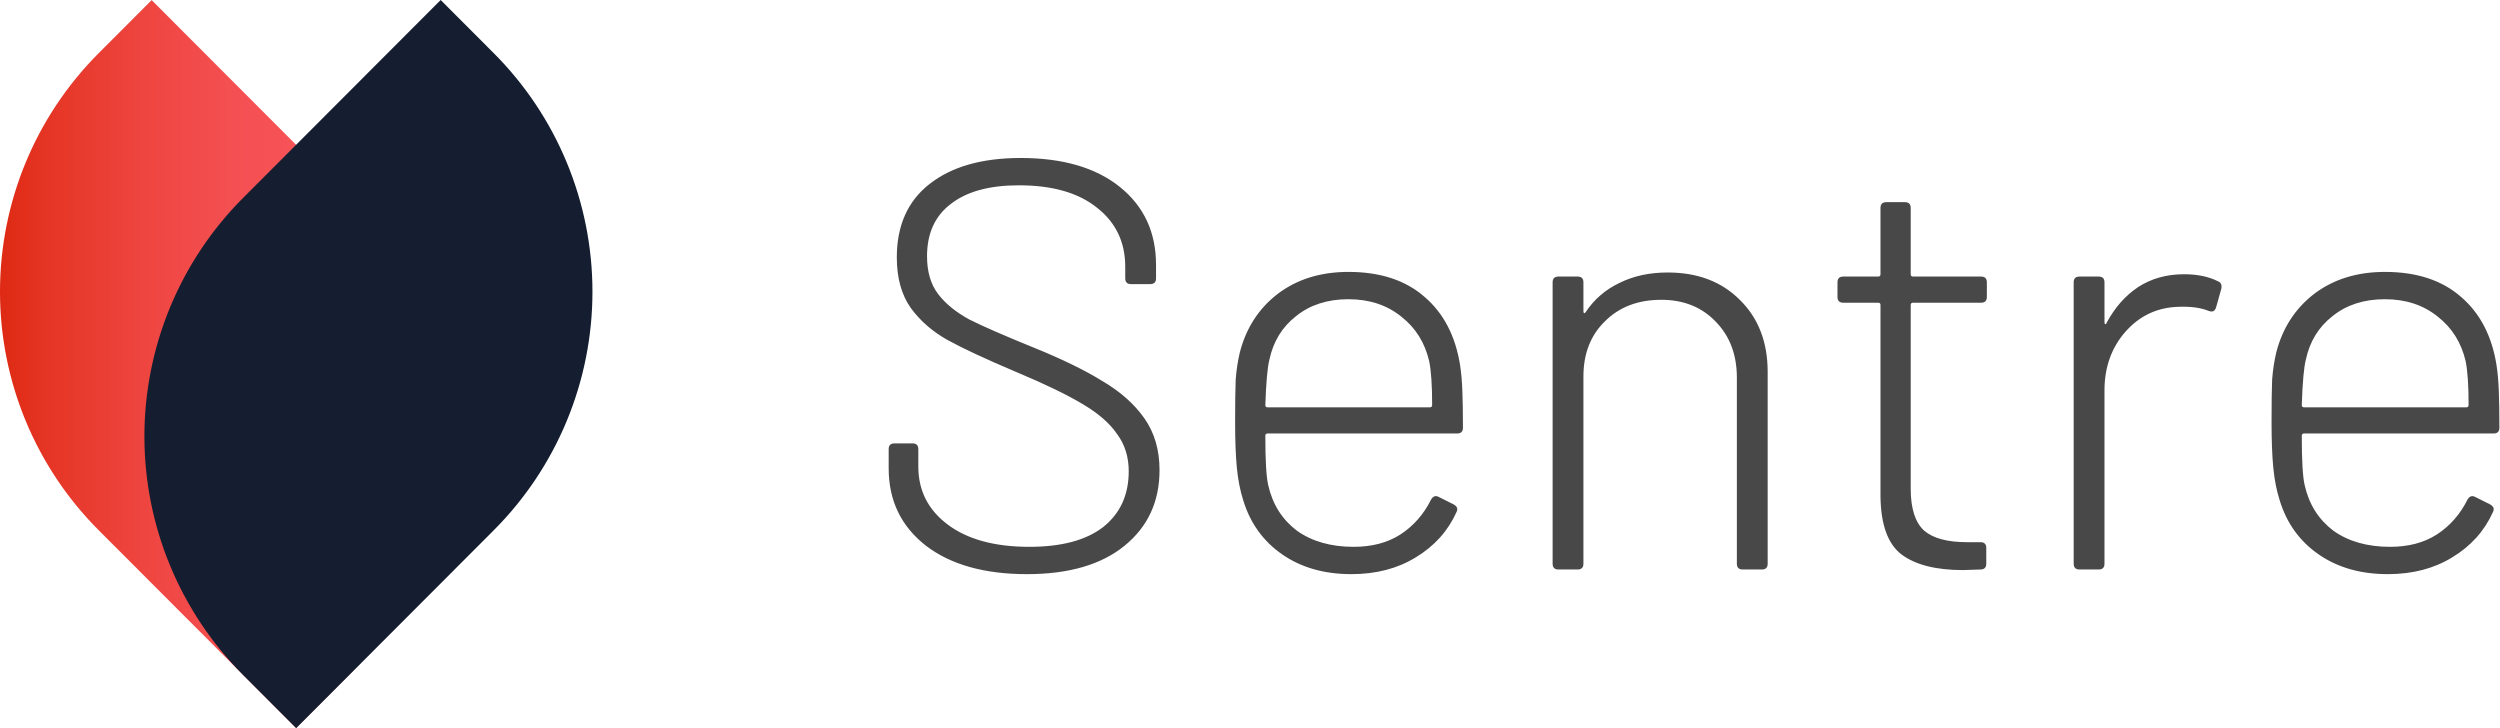 <svg width="618" height="180" viewBox="0 0 618 180" fill="none" xmlns="http://www.w3.org/2000/svg">
<path d="M73.183 179.942L24.373 131.049C8.767 115.417 0 94.215 0 72.107C0 49.999 8.767 28.797 24.373 13.165L37.492 0.024L86.33 48.944C101.923 64.579 110.68 85.777 110.675 107.879C110.67 129.979 101.903 151.173 86.302 166.8L73.183 179.942Z" fill="url(#paint0_linear_52_301)"/>
<path d="M60.069 48.948L108.935 0L122.054 13.141C129.789 20.883 135.925 30.075 140.112 40.193C144.299 50.312 146.454 61.157 146.454 72.111C146.454 83.064 144.299 93.909 140.112 104.028C135.925 114.146 129.789 123.338 122.054 131.08L73.216 180L60.069 166.832C44.464 151.199 35.696 129.997 35.696 107.89C35.696 85.782 44.464 64.58 60.069 48.948Z" fill="url(#paint1_linear_52_301)"/>
<path d="M253.877 141.929C243.34 141.929 235.007 139.582 228.876 134.888C222.746 130.099 219.681 123.729 219.681 115.779V111.038C219.681 110.08 220.16 109.601 221.118 109.601H225.572C226.53 109.601 227.009 110.08 227.009 111.038V115.348C227.009 121.287 229.451 126.076 234.336 129.716C239.221 133.356 245.926 135.176 254.451 135.176C262.402 135.176 268.484 133.547 272.699 130.291C276.913 126.938 279.021 122.34 279.021 116.497C279.021 112.953 278.063 109.888 276.147 107.302C274.327 104.62 271.453 102.129 267.526 99.831C263.695 97.532 258.235 94.898 251.147 91.928C243.675 88.767 238.024 86.133 234.193 84.026C230.457 81.919 227.44 79.284 225.141 76.124C222.842 72.867 221.692 68.7 221.692 63.623C221.692 55.769 224.374 49.734 229.738 45.52C235.198 41.209 242.718 39.054 252.296 39.054C262.737 39.054 270.927 41.449 276.865 46.238C282.804 51.028 285.773 57.445 285.773 65.491V68.796C285.773 69.754 285.295 70.233 284.337 70.233H279.595C278.637 70.233 278.158 69.754 278.158 68.796V65.922C278.158 59.888 275.86 55.05 271.262 51.411C266.664 47.675 260.199 45.807 251.865 45.807C244.585 45.807 238.982 47.34 235.055 50.405C231.127 53.374 229.164 57.685 229.164 63.336C229.164 67.168 230.074 70.281 231.894 72.675C233.714 75.07 236.3 77.177 239.652 78.997C243.101 80.721 248.369 83.02 255.457 85.894C262.545 88.767 268.245 91.545 272.555 94.227C276.961 96.813 280.409 99.879 282.9 103.423C285.39 106.967 286.636 111.229 286.636 116.21C286.636 123.969 283.762 130.195 278.015 134.888C272.268 139.582 264.222 141.929 253.877 141.929ZM334.63 135.176C339.131 135.176 342.963 134.17 346.124 132.159C349.381 130.051 351.919 127.178 353.739 123.538C354.218 122.676 354.84 122.436 355.607 122.819L359.342 124.687C360.204 125.166 360.444 125.789 360.061 126.555C357.953 131.249 354.601 134.984 350.003 137.762C345.501 140.54 340.185 141.929 334.055 141.929C327.35 141.929 321.65 140.3 316.957 137.044C312.263 133.787 309.055 129.333 307.33 123.681C306.564 121.287 306.037 118.605 305.75 115.635C305.463 112.666 305.319 108.93 305.319 104.428C305.319 99.735 305.367 96.191 305.463 93.796C305.654 91.401 305.989 89.198 306.468 87.187C308.001 81.152 311.114 76.315 315.808 72.675C320.597 69.035 326.44 67.215 333.336 67.215C341.191 67.215 347.465 69.275 352.158 73.394C356.852 77.417 359.773 83.02 360.923 90.204C361.21 92.024 361.402 94.179 361.498 96.67C361.593 99.064 361.641 102.082 361.641 105.721C361.641 106.679 361.162 107.158 360.204 107.158H313.365C312.982 107.158 312.79 107.35 312.79 107.733C312.79 113.863 313.03 117.934 313.509 119.946C314.562 124.639 316.909 128.375 320.549 131.153C324.285 133.835 328.978 135.176 334.63 135.176ZM313.796 88.911C313.317 90.731 312.982 94.467 312.79 100.118C312.79 100.501 312.982 100.693 313.365 100.693H353.452C353.835 100.693 354.026 100.501 354.026 100.118C354.026 95.329 353.787 91.737 353.308 89.342C352.254 84.744 349.955 81.056 346.411 78.279C342.867 75.405 338.509 73.968 333.336 73.968C328.164 73.968 323.854 75.357 320.405 78.135C316.957 80.817 314.754 84.409 313.796 88.911ZM412.255 67.359C419.631 67.359 425.57 69.61 430.072 74.112C434.669 78.614 436.968 84.553 436.968 91.928V139.342C436.968 140.3 436.489 140.779 435.531 140.779H430.79C429.832 140.779 429.353 140.3 429.353 139.342V93.365C429.353 87.714 427.629 83.116 424.181 79.572C420.732 75.932 416.23 74.112 410.675 74.112C404.928 74.112 400.282 75.884 396.738 79.428C393.194 82.876 391.422 87.426 391.422 93.078V139.342C391.422 140.3 390.943 140.779 389.985 140.779H385.244C384.286 140.779 383.807 140.3 383.807 139.342V69.802C383.807 68.844 384.286 68.365 385.244 68.365H389.985C390.943 68.365 391.422 68.844 391.422 69.802V76.842C391.422 77.129 391.47 77.321 391.566 77.417C391.757 77.417 391.901 77.321 391.997 77.129C394.104 73.968 396.882 71.574 400.33 69.945C403.778 68.221 407.753 67.359 412.255 67.359ZM491.151 73.394C491.151 74.352 490.672 74.83 489.715 74.83H472.904C472.521 74.83 472.329 75.022 472.329 75.405V120.808C472.329 125.693 473.431 129.141 475.634 131.153C477.837 133.068 481.381 134.026 486.266 134.026H489.571C490.529 134.026 491.008 134.505 491.008 135.463V139.342C491.008 140.3 490.529 140.779 489.571 140.779L485.26 140.923C478.555 140.923 473.479 139.63 470.03 137.044C466.678 134.457 464.954 129.716 464.858 122.819V75.405C464.858 75.022 464.666 74.83 464.283 74.83H455.663C454.705 74.83 454.226 74.352 454.226 73.394V69.802C454.226 68.844 454.705 68.365 455.663 68.365H464.283C464.666 68.365 464.858 68.173 464.858 67.79V51.411C464.858 50.453 465.337 49.974 466.295 49.974H470.893C471.85 49.974 472.329 50.453 472.329 51.411V67.79C472.329 68.173 472.521 68.365 472.904 68.365H489.715C490.672 68.365 491.151 68.844 491.151 69.802V73.394ZM539.913 67.79C543.169 67.79 545.947 68.365 548.246 69.514C549.012 69.802 549.3 70.424 549.108 71.382L547.815 75.98C547.528 76.938 546.905 77.225 545.947 76.842C544.031 76.076 541.637 75.74 538.763 75.836C533.399 75.932 528.945 77.991 525.401 82.014C521.953 85.942 520.229 90.779 520.229 96.526V139.342C520.229 140.3 519.75 140.779 518.792 140.779H514.05C513.092 140.779 512.613 140.3 512.613 139.342V69.802C512.613 68.844 513.092 68.365 514.05 68.365H518.792C519.75 68.365 520.229 68.844 520.229 69.802V79.572C520.229 79.859 520.276 80.051 520.372 80.147C520.564 80.147 520.707 80.003 520.803 79.716C522.815 75.98 525.401 73.058 528.562 70.951C531.819 68.844 535.602 67.79 539.913 67.79ZM590.839 135.176C595.341 135.176 599.172 134.17 602.333 132.159C605.59 130.051 608.128 127.178 609.948 123.538C610.427 122.676 611.05 122.436 611.816 122.819L615.552 124.687C616.414 125.166 616.653 125.789 616.27 126.555C614.163 131.249 610.81 134.984 606.213 137.762C601.711 140.54 596.395 141.929 590.264 141.929C583.559 141.929 577.86 140.3 573.166 137.044C568.473 133.787 565.264 129.333 563.54 123.681C562.774 121.287 562.247 118.605 561.959 115.635C561.672 112.666 561.528 108.93 561.528 104.428C561.528 99.735 561.576 96.191 561.672 93.796C561.864 91.401 562.199 89.198 562.678 87.187C564.21 81.152 567.323 76.315 572.017 72.675C576.806 69.035 582.649 67.215 589.546 67.215C597.4 67.215 603.674 69.275 608.368 73.394C613.061 77.417 615.983 83.02 617.132 90.204C617.42 92.024 617.611 94.179 617.707 96.67C617.803 99.064 617.851 102.082 617.851 105.721C617.851 106.679 617.372 107.158 616.414 107.158H569.574C569.191 107.158 569 107.35 569 107.733C569 113.863 569.239 117.934 569.718 119.946C570.772 124.639 573.118 128.375 576.758 131.153C580.494 133.835 585.188 135.176 590.839 135.176ZM570.005 88.911C569.527 90.731 569.191 94.467 569 100.118C569 100.501 569.191 100.693 569.574 100.693H609.661C610.044 100.693 610.236 100.501 610.236 100.118C610.236 95.329 609.996 91.737 609.517 89.342C608.464 84.744 606.165 81.056 602.621 78.279C599.077 75.405 594.718 73.968 589.546 73.968C584.373 73.968 580.063 75.357 576.615 78.135C573.166 80.817 570.963 84.409 570.005 88.911Z" fill="#484848"/>
<defs>
<linearGradient id="paint0_linear_52_301" x1="110.721" y1="89.996" x2="-0.018" y2="89.996" gradientUnits="userSpaceOnUse">
<stop stop-color="#141e30"/>
<stop offset="0.27" stop-color="#F8555B"/>
<stop offset="0.49" stop-color="#F44F51"/>
<stop offset="0.68" stop-color="#EE4540"/>
<stop offset="0.87" stop-color="#E63728"/>
<stop offset="1" stop-color="#DE2A13"/>
</linearGradient>
<linearGradient id="paint1_linear_52_301" x1="-332122" y1="278448" x2="-335093" y2="277720" gradientUnits="userSpaceOnUse">
<stop stop-color="#141e30"/>
<stop offset="0.27" stop-color="#F8555B"/>
<stop offset="0.49" stop-color="#F44F51"/>
<stop offset="0.68" stop-color="#EE4540"/>
<stop offset="0.87" stop-color="#E63728"/>
<stop offset="1" stop-color="#DE2A13"/>
</linearGradient>
</defs>
</svg>
